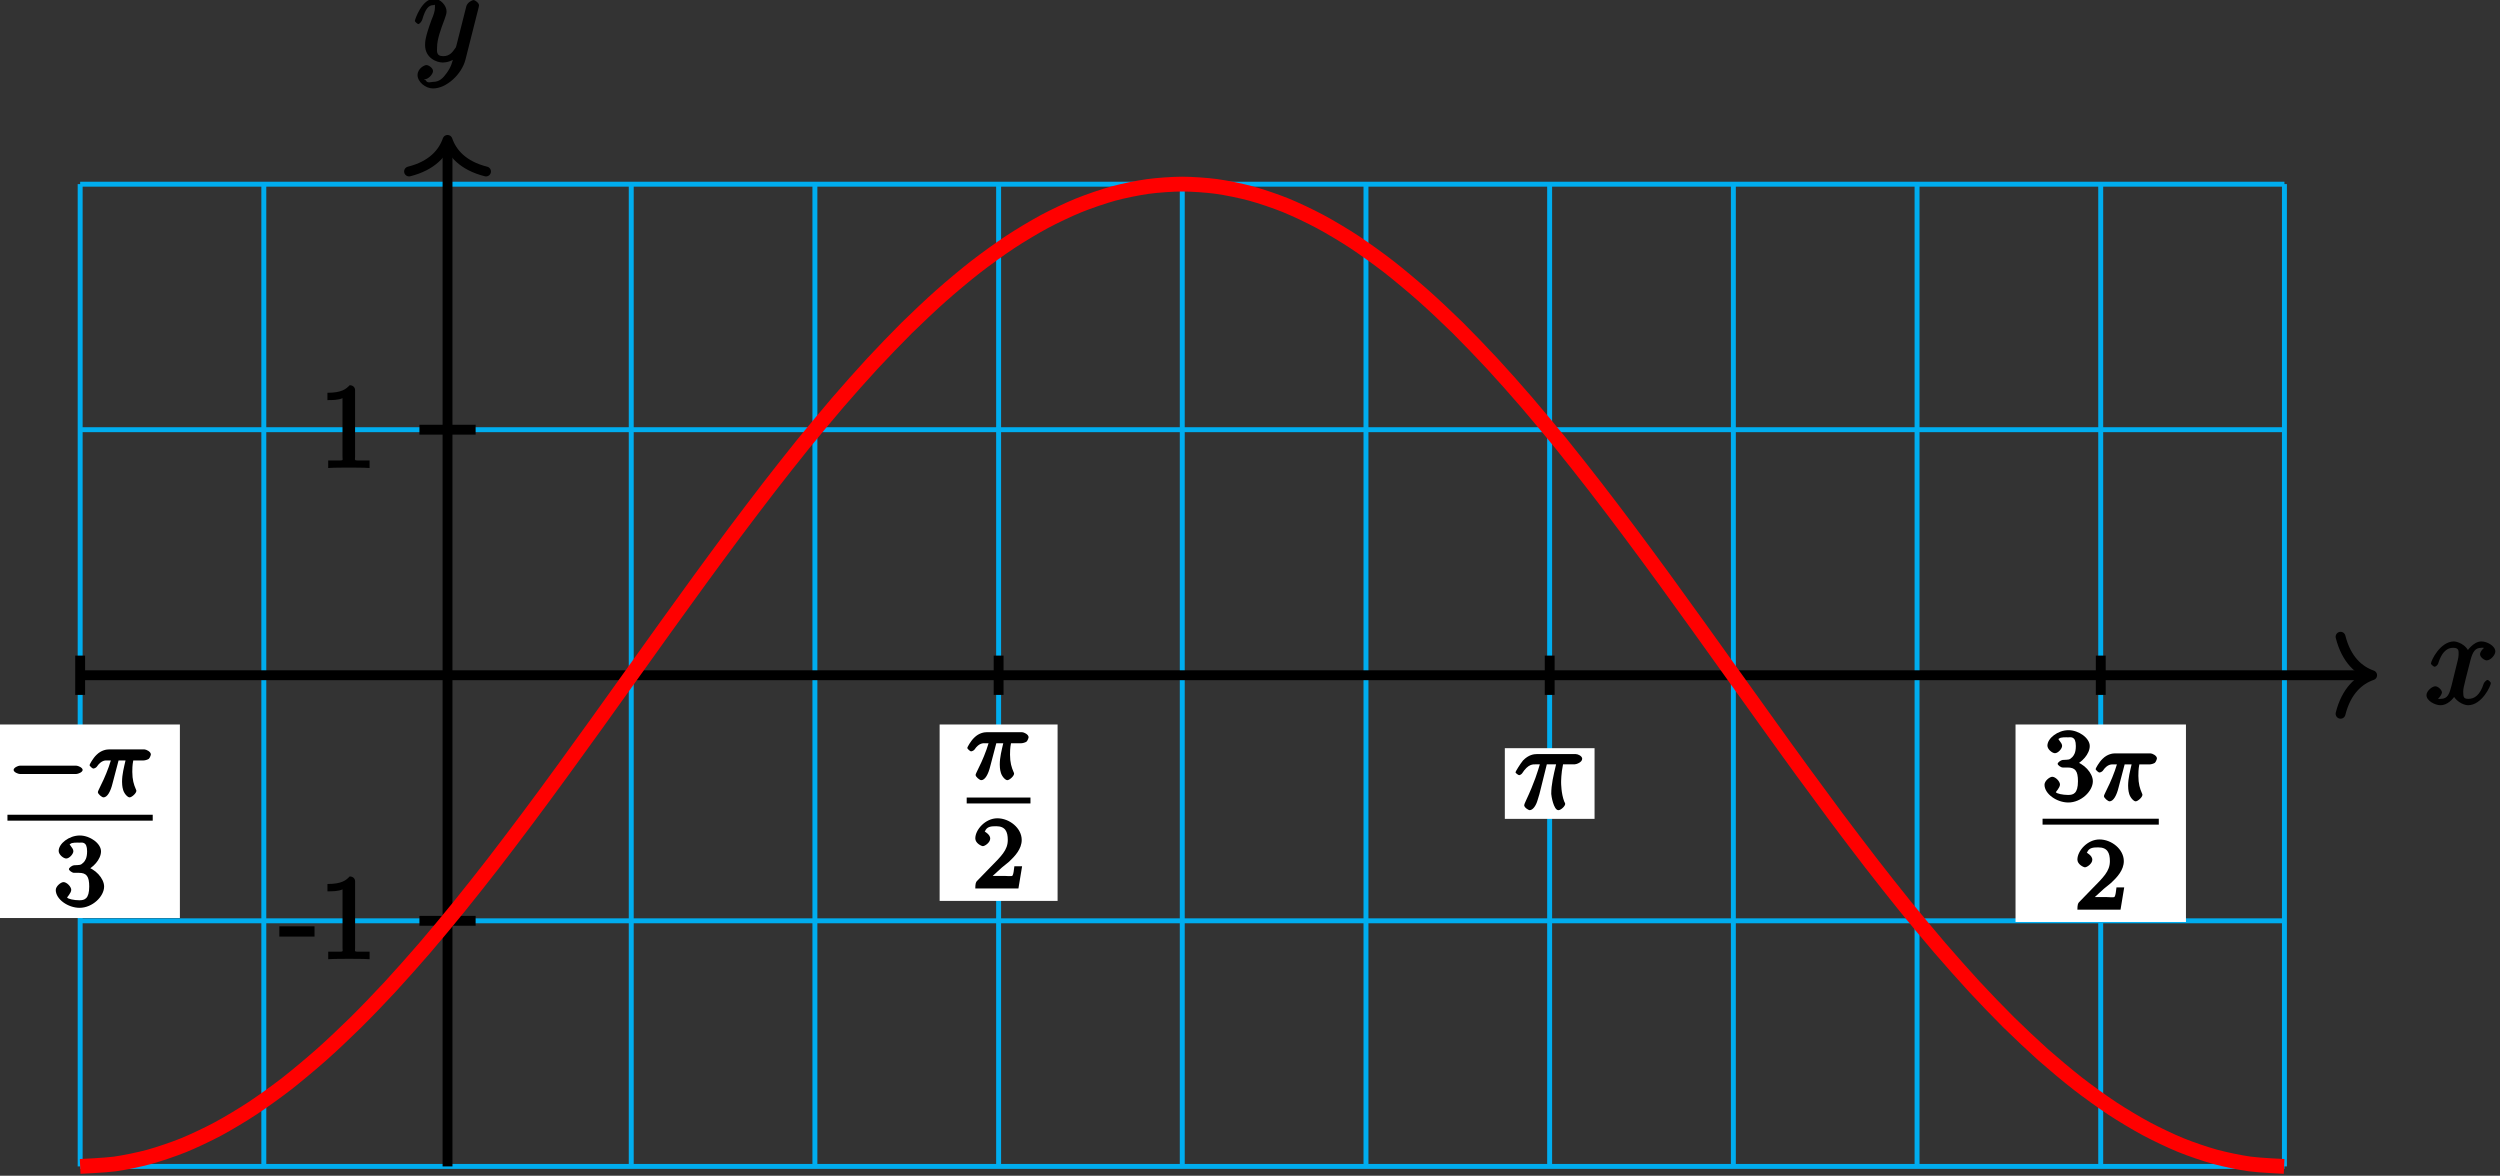 <?xml version="1.0" encoding="UTF-8"?>
<svg xmlns="http://www.w3.org/2000/svg" xmlns:xlink="http://www.w3.org/1999/xlink" width="202pt" height="95pt" viewBox="0 0 202 95" version="1.1">
<rect x="0" y="0" width="202" height="95" fill="#333333" stroke="none"/>
<defs>
<g>
<symbol overflow="visible" id="glyph0-0">
<path style="stroke:none;" d=""/>
</symbol>
<symbol overflow="visible" id="glyph0-1">
<path style="stroke:none;" d="M 5.109 -4.688 C 4.766 -4.625 4.453 -4.219 4.453 -4.016 C 4.453 -3.75 4.828 -3.516 4.984 -3.516 C 5.312 -3.516 5.688 -3.953 5.688 -4.234 C 5.688 -4.688 5.016 -5.047 4.562 -5.047 C 3.906 -5.047 3.375 -4.25 3.266 -4.047 L 3.609 -4.047 C 3.359 -4.859 2.531 -5.047 2.344 -5.047 C 1.234 -5.047 0.484 -3.484 0.484 -3.25 C 0.484 -3.203 0.703 -3 0.781 -3 C 0.859 -3 1 -3.109 1.062 -3.234 C 1.438 -4.453 1.984 -4.531 2.297 -4.531 C 2.781 -4.531 2.719 -4.234 2.719 -3.969 C 2.719 -3.734 2.641 -3.484 2.516 -2.969 L 2.156 -1.5 C 1.984 -0.844 1.859 -0.406 1.281 -0.406 C 1.234 -0.406 1.078 -0.359 0.844 -0.5 L 0.734 -0.25 C 1.125 -0.328 1.375 -0.797 1.375 -0.922 C 1.375 -1.141 1.047 -1.422 0.844 -1.422 C 0.578 -1.422 0.125 -1.047 0.125 -0.703 C 0.125 -0.25 0.812 0.109 1.266 0.109 C 1.781 0.109 2.266 -0.344 2.5 -0.781 L 2.203 -0.891 C 2.375 -0.266 3.094 0.109 3.484 0.109 C 4.594 0.109 5.328 -1.453 5.328 -1.688 C 5.328 -1.75 5.125 -1.938 5.062 -1.938 C 4.969 -1.938 4.781 -1.734 4.75 -1.641 C 4.453 -0.703 4 -0.406 3.516 -0.406 C 3.141 -0.406 3.094 -0.531 3.094 -0.984 C 3.094 -1.219 3.141 -1.391 3.312 -2.094 L 3.688 -3.562 C 3.859 -4.203 4.062 -4.531 4.547 -4.531 C 4.578 -4.531 4.75 -4.578 4.969 -4.438 Z M 5.109 -4.688 "/>
</symbol>
<symbol overflow="visible" id="glyph0-2">
<path style="stroke:none;" d="M 2.703 0.953 C 2.406 1.359 2.125 1.672 1.594 1.672 C 1.469 1.672 1.109 1.812 1.016 1.547 C 0.812 1.469 0.875 1.469 0.891 1.469 C 1.219 1.469 1.594 1.047 1.594 0.797 C 1.594 0.547 1.234 0.312 1.062 0.312 C 0.891 0.312 0.344 0.594 0.344 1.125 C 0.344 1.672 0.984 2.203 1.594 2.203 C 2.672 2.203 3.922 1.062 4.219 -0.141 L 5.281 -4.344 C 5.281 -4.391 5.312 -4.453 5.312 -4.516 C 5.312 -4.688 5.016 -4.938 4.859 -4.938 C 4.766 -4.938 4.359 -4.75 4.281 -4.422 L 3.484 -1.266 C 3.422 -1.062 3.469 -1.156 3.375 -1.031 C 3.172 -0.734 2.938 -0.406 2.422 -0.406 C 1.812 -0.406 1.922 -0.844 1.922 -1.141 C 1.922 -1.75 2.219 -2.578 2.516 -3.359 C 2.625 -3.672 2.688 -3.828 2.688 -4.031 C 2.688 -4.484 2.203 -5.047 1.672 -5.047 C 0.688 -5.047 0.125 -3.344 0.125 -3.25 C 0.125 -3.203 0.328 -3 0.406 -3 C 0.5 -3 0.672 -3.203 0.719 -3.344 C 0.984 -4.25 1.234 -4.531 1.641 -4.531 C 1.75 -4.531 1.75 -4.688 1.75 -4.328 C 1.75 -4.047 1.641 -3.734 1.469 -3.328 C 0.953 -1.922 0.953 -1.562 0.953 -1.297 C 0.953 -0.281 1.859 0.109 2.391 0.109 C 2.703 0.109 3.203 -0.031 3.469 -0.312 L 3.297 -0.484 C 3.141 0.109 3.078 0.422 2.703 0.953 Z M 2.703 0.953 "/>
</symbol>
<symbol overflow="visible" id="glyph1-0">
<path style="stroke:none;" d=""/>
</symbol>
<symbol overflow="visible" id="glyph1-1">
<path style="stroke:none;" d="M 2.766 -1.953 L 2.766 -2.641 L -0.078 -2.641 L -0.078 -1.812 L 2.766 -1.812 Z M 2.766 -1.953 "/>
</symbol>
<symbol overflow="visible" id="glyph1-2">
<path style="stroke:none;" d="M 2.922 -6.281 C 2.922 -6.5 2.75 -6.672 2.484 -6.672 C 2.203 -6.375 1.859 -6.062 0.688 -6.062 L 0.688 -5.469 C 1.094 -5.469 1.562 -5.469 1.906 -5.625 L 1.906 -0.891 C 1.906 -0.547 2.062 -0.594 1.219 -0.594 L 0.75 -0.594 L 0.75 0.016 C 1.188 -0.016 2.109 -0.016 2.422 -0.016 C 2.75 -0.016 3.656 -0.016 4.094 0.016 L 4.094 -0.594 L 3.625 -0.594 C 2.781 -0.594 2.922 -0.547 2.922 -0.891 Z M 2.922 -6.281 "/>
</symbol>
<symbol overflow="visible" id="glyph2-0">
<path style="stroke:none;" d=""/>
</symbol>
<symbol overflow="visible" id="glyph2-1">
<path style="stroke:none;" d="M 2.484 -3.609 L 3.344 -3.609 C 3.125 -2.688 2.953 -1.984 2.953 -1.219 C 2.953 -1.094 3.141 0.094 3.531 0.094 C 3.734 0.094 4.078 -0.234 4.078 -0.406 C 4.078 -0.453 4.078 -0.469 4 -0.609 C 3.75 -1.266 3.75 -2.094 3.75 -2.156 C 3.75 -2.219 3.75 -2.891 3.906 -3.609 L 4.844 -3.609 C 4.969 -3.609 5.453 -3.766 5.453 -4.062 C 5.453 -4.281 5.109 -4.438 4.938 -4.438 L 1.781 -4.438 C 1.562 -4.438 1.125 -4.391 0.672 -3.922 C 0.438 -3.641 0.062 -3.016 0.062 -2.969 C 0.062 -2.906 0.297 -2.734 0.359 -2.734 C 0.422 -2.734 0.547 -2.812 0.594 -2.875 C 1.094 -3.656 1.469 -3.609 1.719 -3.609 L 2.031 -3.609 C 1.859 -3.047 1.625 -2.203 0.906 -0.672 C 0.828 -0.5 0.766 -0.359 0.766 -0.312 C 0.766 -0.109 1.125 0.094 1.203 0.094 C 1.484 0.094 1.734 -0.312 1.844 -0.703 C 2 -1.188 2 -1.219 2.094 -1.594 L 2.594 -3.609 Z M 2.484 -3.609 "/>
</symbol>
<symbol overflow="visible" id="glyph3-0">
<path style="stroke:none;" d=""/>
</symbol>
<symbol overflow="visible" id="glyph3-1">
<path style="stroke:none;" d="M 5.562 -1.812 C 5.703 -1.812 6.078 -1.953 6.078 -2.141 C 6.078 -2.328 5.703 -2.484 5.562 -2.484 L 1 -2.484 C 0.875 -2.484 0.5 -2.328 0.5 -2.141 C 0.5 -1.953 0.875 -1.812 1 -1.812 Z M 5.562 -1.812 "/>
</symbol>
<symbol overflow="visible" id="glyph4-0">
<path style="stroke:none;" d=""/>
</symbol>
<symbol overflow="visible" id="glyph4-1">
<path style="stroke:none;" d="M 2.266 -2.906 L 2.953 -2.906 C 2.828 -2.359 2.672 -1.781 2.672 -1.188 C 2.672 -1.125 2.672 -0.781 2.766 -0.5 C 2.875 -0.172 3.141 0.078 3.281 0.078 C 3.453 0.078 3.828 -0.25 3.828 -0.453 C 3.828 -0.5 3.812 -0.516 3.781 -0.594 C 3.625 -0.953 3.5 -1.344 3.5 -1.984 C 3.5 -2.172 3.5 -2.516 3.578 -2.906 L 4.406 -2.906 C 4.531 -2.906 4.734 -2.969 4.828 -3.031 C 4.922 -3.109 5 -3.344 5 -3.391 C 5 -3.625 4.609 -3.797 4.484 -3.797 L 1.609 -3.797 C 1.438 -3.797 1 -3.75 0.609 -3.359 C 0.312 -3.078 0.047 -2.578 0.047 -2.531 C 0.047 -2.453 0.281 -2.25 0.344 -2.25 C 0.438 -2.25 0.578 -2.328 0.625 -2.391 C 1.016 -2.969 1.359 -2.906 1.531 -2.906 L 1.766 -2.906 C 1.578 -2.25 1.219 -1.406 1 -0.984 C 0.812 -0.578 0.719 -0.422 0.719 -0.344 C 0.719 -0.188 1.047 0.078 1.172 0.078 C 1.484 0.078 1.75 -0.406 1.906 -1.062 L 2.391 -2.906 Z M 2.266 -2.906 "/>
</symbol>
<symbol overflow="visible" id="glyph5-0">
<path style="stroke:none;" d=""/>
</symbol>
<symbol overflow="visible" id="glyph5-1">
<path style="stroke:none;" d="M 2.016 -2.656 C 2.641 -2.656 2.859 -2.375 2.859 -1.547 C 2.859 -0.547 2.484 -0.438 2.062 -0.438 C 1.625 -0.438 1.141 -0.547 1.078 -0.656 C 1.031 -0.656 1.406 -1.016 1.406 -1.281 C 1.406 -1.531 1.047 -1.906 0.781 -1.906 C 0.578 -1.906 0.156 -1.578 0.156 -1.266 C 0.156 -0.516 1.156 0.172 2.078 0.172 C 3.125 0.172 4.062 -0.75 4.062 -1.547 C 4.062 -2.203 3.344 -3 2.531 -3.172 L 2.531 -2.812 C 3.156 -3.031 3.812 -3.75 3.812 -4.391 C 3.812 -5.031 2.922 -5.672 2.094 -5.672 C 1.234 -5.672 0.391 -5.016 0.391 -4.422 C 0.391 -4.125 0.781 -3.812 1 -3.812 C 1.25 -3.812 1.578 -4.172 1.578 -4.406 C 1.578 -4.688 1.141 -4.984 1.328 -4.984 C 1.438 -5.125 1.922 -5.094 2.062 -5.094 C 2.266 -5.094 2.688 -5.219 2.688 -4.391 C 2.688 -3.828 2.516 -3.625 2.406 -3.5 C 2.156 -3.25 2.109 -3.297 1.625 -3.266 C 1.469 -3.25 1.219 -3.062 1.219 -2.953 C 1.219 -2.844 1.484 -2.656 1.625 -2.656 Z M 2.016 -2.656 "/>
</symbol>
<symbol overflow="visible" id="glyph5-2">
<path style="stroke:none;" d="M 2.375 -1.688 C 2.5 -1.797 2.844 -2.062 2.969 -2.172 C 3.453 -2.625 3.984 -3.203 3.984 -3.922 C 3.984 -4.875 3 -5.672 2.016 -5.672 C 1.047 -5.672 0.234 -4.75 0.234 -4.047 C 0.234 -3.656 0.734 -3.422 0.844 -3.422 C 1.016 -3.422 1.438 -3.719 1.438 -4.031 C 1.438 -4.438 0.859 -4.625 1.016 -4.625 C 1.172 -5.016 1.531 -5.031 1.922 -5.031 C 2.656 -5.031 2.859 -4.594 2.859 -3.922 C 2.859 -3.094 2.328 -2.609 1.391 -1.656 L 0.375 -0.609 C 0.281 -0.531 0.234 -0.375 0.234 0 L 3.719 0 L 4.016 -1.797 L 3.391 -1.797 C 3.344 -1.453 3.328 -1.172 3.234 -1.031 C 3.188 -0.969 2.719 -1.016 2.594 -1.016 L 1.172 -1.016 L 1.297 -0.703 Z M 2.375 -1.688 "/>
</symbol>
</g>
</defs>
<g id="surface1">
<path style="fill:none;stroke-width:0.399;stroke-linecap:butt;stroke-linejoin:miter;stroke:rgb(0%,67.839%,93.729%);stroke-opacity:1;stroke-miterlimit:10;" d="M -29.683 -39.686 L 148.422 -39.686 M -29.683 -19.842 L 148.422 -19.842 M -29.683 0.001 L 148.422 0.001 M -29.683 19.841 L 148.422 19.841 M -29.683 39.677 L 148.422 39.677 M -29.683 -39.686 L -29.683 39.685 M -14.844 -39.686 L -14.844 39.685 M 0 -39.686 L 0 39.685 M 14.844 -39.686 L 14.844 39.685 M 29.684 -39.686 L 29.684 39.685 M 44.528 -39.686 L 44.528 39.685 M 59.367 -39.686 L 59.367 39.685 M 74.211 -39.686 L 74.211 39.685 M 89.051 -39.686 L 89.051 39.685 M 103.895 -39.686 L 103.895 39.685 M 118.738 -39.686 L 118.738 39.685 M 133.578 -39.686 L 133.578 39.685 M 148.422 -39.686 L 148.422 39.685 " transform="matrix(1,0,0,-1,36.16,54.56)"/>
<path style="fill:none;stroke-width:0.797;stroke-linecap:butt;stroke-linejoin:miter;stroke:rgb(0%,0%,0%);stroke-opacity:1;stroke-miterlimit:10;" d="M -29.683 0.001 L 155.11 0.001 " transform="matrix(1,0,0,-1,36.16,54.56)"/>
<path style="fill:none;stroke-width:0.797;stroke-linecap:round;stroke-linejoin:round;stroke:rgb(0%,0%,0%);stroke-opacity:1;stroke-miterlimit:10;" d="M -2.552 3.111 C -2.083 1.244 -1.048 0.365 -0.001 0.001 C -1.048 -0.362 -2.083 -1.245 -2.552 -3.112 " transform="matrix(1,0,0,-1,191.669,54.56)"/>
<g style="fill:rgb(0%,0%,0%);fill-opacity:1;">
  <use xlink:href="#glyph0-1" x="195.934" y="56.874"/>
</g>
<path style="fill:none;stroke-width:0.797;stroke-linecap:butt;stroke-linejoin:miter;stroke:rgb(0%,0%,0%);stroke-opacity:1;stroke-miterlimit:10;" d="M 0 -39.686 L 0 42.857 " transform="matrix(1,0,0,-1,36.16,54.56)"/>
<path style="fill:none;stroke-width:0.797;stroke-linecap:round;stroke-linejoin:round;stroke:rgb(0%,0%,0%);stroke-opacity:1;stroke-miterlimit:10;" d="M -2.551 3.109 C -2.086 1.246 -1.047 0.363 -0 -0 C -1.047 -0.363 -2.086 -1.246 -2.551 -3.11 " transform="matrix(0,-1,-1,0,36.16,11.305)"/>
<g style="fill:rgb(0%,0%,0%);fill-opacity:1;">
  <use xlink:href="#glyph0-2" x="33.394" y="4.944"/>
</g>
<path style="fill:none;stroke-width:0.797;stroke-linecap:butt;stroke-linejoin:miter;stroke:rgb(0%,0%,0%);stroke-opacity:1;stroke-miterlimit:10;" d="M 2.27 -19.842 L -2.269 -19.842 " transform="matrix(1,0,0,-1,36.16,54.56)"/>
<g style="fill:rgb(0%,0%,0%);fill-opacity:1;">
  <use xlink:href="#glyph1-1" x="22.648" y="77.488"/>
  <use xlink:href="#glyph1-2" x="25.77" y="77.488"/>
</g>
<path style="fill:none;stroke-width:0.797;stroke-linecap:butt;stroke-linejoin:miter;stroke:rgb(0%,0%,0%);stroke-opacity:1;stroke-miterlimit:10;" d="M 2.27 19.841 L -2.269 19.841 " transform="matrix(1,0,0,-1,36.16,54.56)"/>
<g style="fill:rgb(0%,0%,0%);fill-opacity:1;">
  <use xlink:href="#glyph1-2" x="25.768" y="37.798"/>
</g>
<path style="fill:none;stroke-width:0.797;stroke-linecap:butt;stroke-linejoin:miter;stroke:rgb(0%,0%,0%);stroke-opacity:1;stroke-miterlimit:10;" d="M 89.055 1.587 L 89.055 -1.588 " transform="matrix(1,0,0,-1,36.16,54.56)"/>
<path style=" stroke:none;fill-rule:nonzero;fill:rgb(100%,100%,100%);fill-opacity:1;" d="M 128.84 60.453 L 121.59 60.453 L 121.59 66.164 L 128.84 66.164 Z M 128.84 60.453 "/>
<g style="fill:rgb(0%,0%,0%);fill-opacity:1;">
  <use xlink:href="#glyph2-1" x="122.388" y="65.368"/>
</g>
<path style="fill:none;stroke-width:0.797;stroke-linecap:butt;stroke-linejoin:miter;stroke:rgb(0%,0%,0%);stroke-opacity:1;stroke-miterlimit:10;" d="M -29.683 1.587 L -29.683 -1.588 " transform="matrix(1,0,0,-1,36.16,54.56)"/>
<path style=" stroke:none;fill-rule:nonzero;fill:rgb(100%,100%,100%);fill-opacity:1;" d="M -1.586 74.176 L 14.535 74.176 L 14.535 58.539 L -1.586 58.539 Z M -1.586 74.176 "/>
<g style="fill:rgb(0%,0%,0%);fill-opacity:1;">
  <use xlink:href="#glyph3-1" x="0.6" y="64.35"/>
</g>
<g style="fill:rgb(0%,0%,0%);fill-opacity:1;">
  <use xlink:href="#glyph4-1" x="7.19" y="64.35"/>
</g>
<path style="fill:none;stroke-width:0.478;stroke-linecap:butt;stroke-linejoin:miter;stroke:rgb(0%,0%,0%);stroke-opacity:1;stroke-miterlimit:10;" d="M 95.352 -108.57 L 107.09 -108.57 " transform="matrix(1,0,0,-1,-94.75,-42.5)"/>
<g style="fill:rgb(0%,0%,0%);fill-opacity:1;">
  <use xlink:href="#glyph5-1" x="4.35" y="73.18"/>
</g>
<path style="fill:none;stroke-width:0.797;stroke-linecap:butt;stroke-linejoin:miter;stroke:rgb(0%,0%,0%);stroke-opacity:1;stroke-miterlimit:10;" d="M 44.528 1.587 L 44.528 -1.588 " transform="matrix(1,0,0,-1,36.16,54.56)"/>
<path style=" stroke:none;fill-rule:nonzero;fill:rgb(100%,100%,100%);fill-opacity:1;" d="M 75.922 72.793 L 85.453 72.793 L 85.453 58.539 L 75.922 58.539 Z M 75.922 72.793 "/>
<g style="fill:rgb(0%,0%,0%);fill-opacity:1;">
  <use xlink:href="#glyph4-1" x="78.11" y="62.96"/>
</g>
<path style="fill:none;stroke-width:0.478;stroke-linecap:butt;stroke-linejoin:miter;stroke:rgb(0%,0%,0%);stroke-opacity:1;stroke-miterlimit:10;" d="M 95.349 -108.57 L 100.502 -108.57 " transform="matrix(1,0,0,-1,-17.24,-43.89)"/>
<g style="fill:rgb(0%,0%,0%);fill-opacity:1;">
  <use xlink:href="#glyph5-2" x="78.57" y="71.79"/>
</g>
<path style="fill:none;stroke-width:0.797;stroke-linecap:butt;stroke-linejoin:miter;stroke:rgb(0%,0%,0%);stroke-opacity:1;stroke-miterlimit:10;" d="M 133.582 1.587 L 133.582 -1.588 " transform="matrix(1,0,0,-1,36.16,54.56)"/>
<path style=" stroke:none;fill-rule:nonzero;fill:rgb(100%,100%,100%);fill-opacity:1;" d="M 162.855 74.496 L 176.625 74.496 L 176.625 58.539 L 162.855 58.539 Z M 162.855 74.496 "/>
<g style="fill:rgb(0%,0%,0%);fill-opacity:1;">
  <use xlink:href="#glyph5-1" x="165.04" y="64.67"/>
</g>
<g style="fill:rgb(0%,0%,0%);fill-opacity:1;">
  <use xlink:href="#glyph4-1" x="169.28" y="64.67"/>
</g>
<path style="fill:none;stroke-width:0.478;stroke-linecap:butt;stroke-linejoin:miter;stroke:rgb(0%,0%,0%);stroke-opacity:1;stroke-miterlimit:10;" d="M 95.349 -108.571 L 104.74 -108.571 " transform="matrix(1,0,0,-1,69.69,-42.18)"/>
<g style="fill:rgb(0%,0%,0%);fill-opacity:1;">
  <use xlink:href="#glyph5-2" x="167.62" y="73.5"/>
</g>
<path style="fill:none;stroke-width:1.196;stroke-linecap:butt;stroke-linejoin:miter;stroke:rgb(100%,0%,0%);stroke-opacity:1;stroke-miterlimit:10;" d="M -29.683 -39.686 C -29.683 -39.686 -27.676 -39.596 -26.902 -39.491 C -26.129 -39.385 -24.89 -39.131 -24.121 -38.92 C -23.348 -38.71 -22.109 -38.288 -21.336 -37.975 C -20.566 -37.663 -19.328 -37.077 -18.555 -36.663 C -17.781 -36.249 -16.543 -35.506 -15.773 -34.999 C -15 -34.491 -13.762 -33.596 -12.988 -32.999 C -12.219 -32.397 -10.98 -31.362 -10.207 -30.678 C -9.433 -29.995 -8.195 -28.827 -7.426 -28.065 C -6.652 -27.303 -5.414 -26.014 -4.64 -25.178 C -3.871 -24.346 -2.633 -22.948 -1.859 -22.053 C -1.086 -21.155 0.152 -19.663 0.922 -18.713 C 1.695 -17.76 2.934 -16.19 3.707 -15.194 C 4.477 -14.194 5.715 -12.561 6.488 -11.526 C 7.262 -10.495 8.5 -8.807 9.27 -7.749 C 10.043 -6.69 11.281 -4.971 12.055 -3.897 C 12.824 -2.823 14.063 -1.088 14.836 -0.01 C 15.61 1.072 16.848 2.806 17.617 3.88 C 18.391 4.955 19.629 6.673 20.402 7.732 C 21.172 8.79 22.41 10.474 23.184 11.509 C 23.957 12.54 25.195 14.177 25.965 15.173 C 26.738 16.173 27.977 17.744 28.746 18.697 C 29.52 19.646 30.758 21.138 31.531 22.037 C 32.301 22.931 33.539 24.33 34.313 25.165 C 35.086 25.997 36.324 27.287 37.094 28.052 C 37.867 28.814 39.106 29.982 39.879 30.665 C 40.649 31.349 41.887 32.388 42.66 32.986 C 43.434 33.587 44.672 34.482 45.442 34.99 C 46.215 35.501 47.453 36.244 48.227 36.658 C 48.996 37.068 50.235 37.658 51.008 37.97 C 51.781 38.283 53.02 38.708 53.789 38.919 C 54.563 39.13 55.801 39.384 56.574 39.49 C 57.344 39.595 58.582 39.685 59.356 39.685 C 60.129 39.685 61.367 39.599 62.137 39.494 C 62.91 39.388 64.149 39.134 64.922 38.923 C 65.692 38.716 66.93 38.294 67.703 37.982 C 68.477 37.669 69.715 37.083 70.485 36.669 C 71.258 36.259 72.496 35.517 73.27 35.009 C 74.039 34.501 75.278 33.607 76.051 33.009 C 76.824 32.408 78.063 31.372 78.832 30.689 C 79.606 30.005 80.844 28.841 81.617 28.08 C 82.387 27.314 83.625 26.029 84.399 25.193 C 85.172 24.361 86.41 22.966 87.18 22.068 C 87.953 21.169 89.192 19.681 89.965 18.728 C 90.735 17.779 91.973 16.205 92.746 15.208 C 93.52 14.212 94.758 12.576 95.528 11.544 C 96.301 10.513 97.539 8.826 98.313 7.767 C 99.082 6.708 100.32 4.99 101.094 3.915 C 101.867 2.841 103.106 1.107 103.875 0.029 C 104.649 -1.049 105.887 -2.788 106.66 -3.858 C 107.43 -4.932 108.668 -6.655 109.442 -7.713 C 110.215 -8.772 111.453 -10.456 112.223 -11.491 C 112.996 -12.522 114.235 -14.159 115.008 -15.159 C 115.778 -16.155 117.016 -17.725 117.789 -18.678 C 118.563 -19.631 119.801 -21.124 120.57 -22.018 C 121.344 -22.917 122.582 -24.315 123.356 -25.151 C 124.125 -25.983 125.363 -27.272 126.137 -28.038 C 126.91 -28.799 128.149 -29.967 128.918 -30.655 C 129.692 -31.338 130.93 -32.377 131.699 -32.975 C 132.473 -33.577 133.711 -34.471 134.485 -34.983 C 135.254 -35.491 136.492 -36.233 137.266 -36.647 C 138.039 -37.061 139.278 -37.651 140.047 -37.963 C 140.82 -38.28 142.059 -38.702 142.832 -38.913 C 143.602 -39.124 144.84 -39.381 145.613 -39.487 C 146.387 -39.596 148.395 -39.686 148.395 -39.686 " transform="matrix(1,0,0,-1,36.16,54.56)"/>
</g>
</svg>
